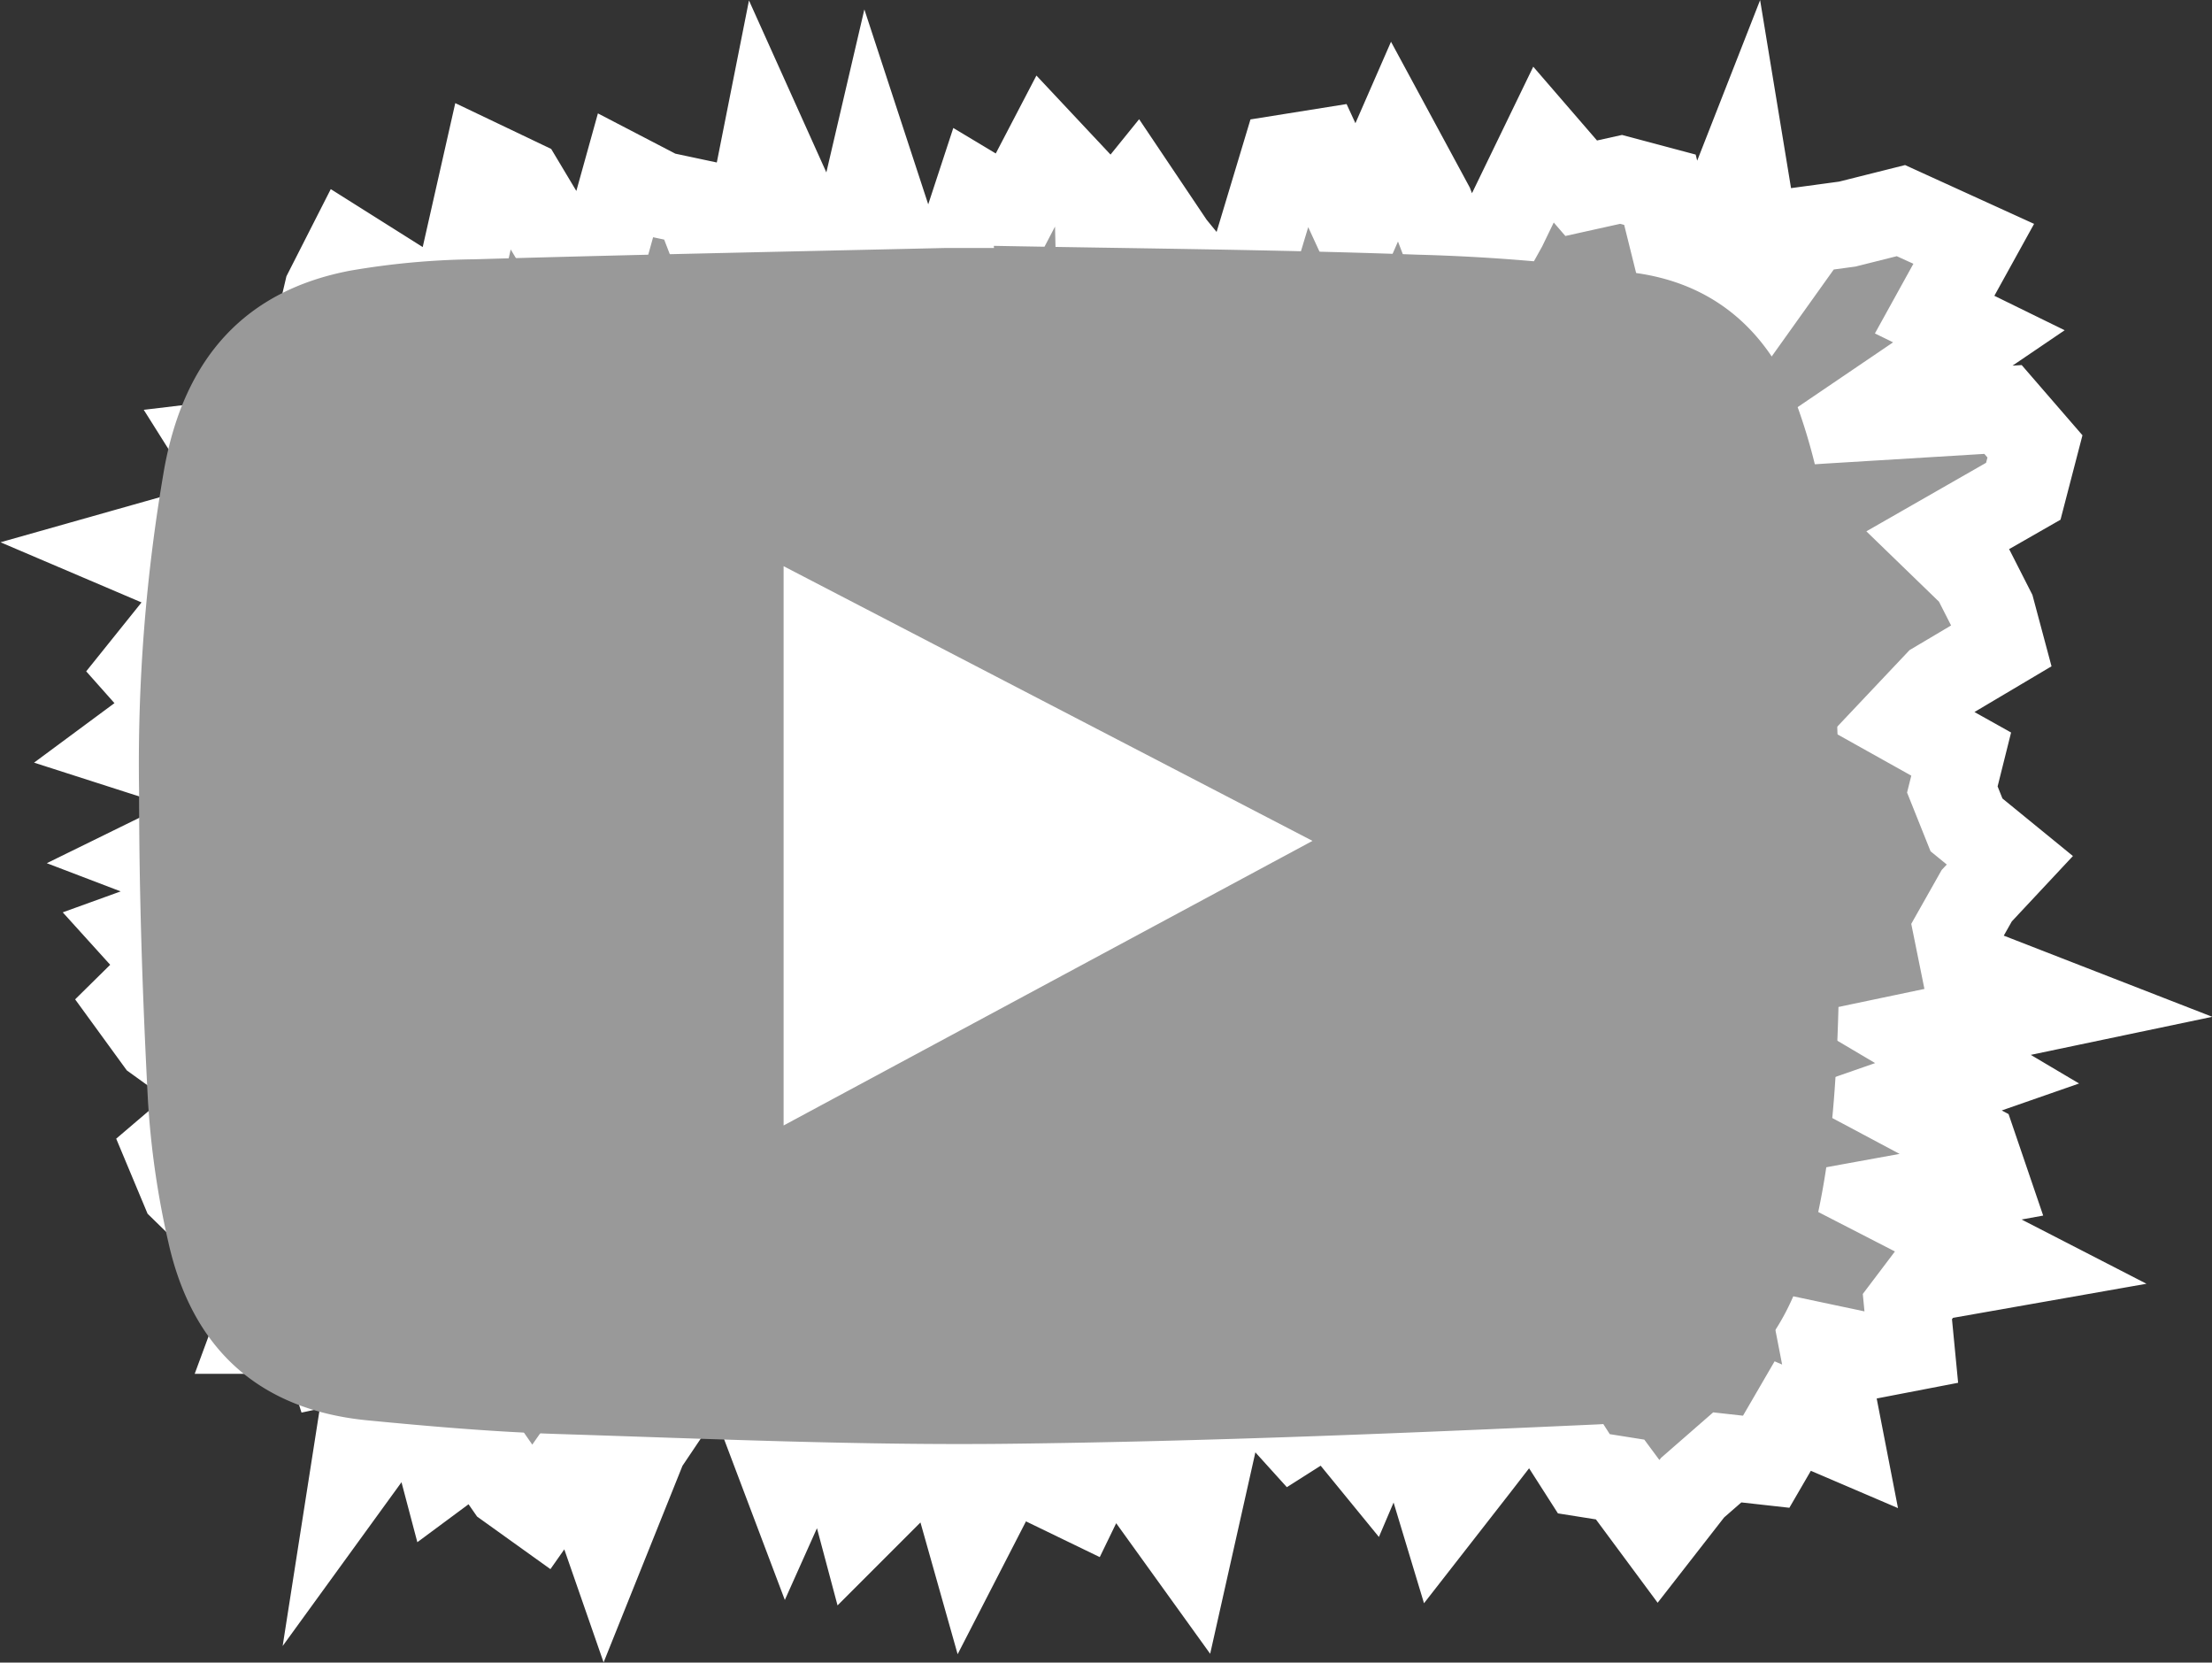 <svg id="becdfed5-7c8f-461d-a95a-09ee2f3e4a93" data-name="Capa 1" xmlns="http://www.w3.org/2000/svg" viewBox="0 0 250.02 187.87"><rect x="0" y="0" width="250.02" height="187.87" fill="#333333" stroke="none"/><path d="M958.15,472.47l-.09-3.86-5.78-6.16-3.81,7.3-4-2.4-3.73,11.36-4-1-4.26-13-3.63,15.56-4.19-9.41-4.2-9.33-3.55,17.88-4.25-11-4-.85-4-2.08L901,478.64l-4.14-5.8-4-6.68-4-1.91-2.58,11.4-2.44,5.69-4.54-3.65-6-3.78-2.32,4.56-1.08,4.6-4.05,1.78-2.63,3.3,6.49,6.31-11.23,1.34,3.06,4.86-1.86,4-11,3.11,13.11,5.59-8.29,3.69-3.38,4.21,4,4.5L848.39,530,862,534.37l-2,4-8.5,4.17,10.14,3.87-12.06,4.36,3.62,4-4.3,4.24,2.91,4,5.31,3.83,1.5,4L853,575.63l1.79,4.28,3.85,3.76,5.38,3.19.93,3.78L863,595.92l7.25,0,1.13,3.56,4.67-1-2.16,13.81,7.57-10.43,2.58,9.76,4.05-3,3.35,4.83,3.6,2.58,4.21-6,3.29,9.46,4.25-10.59,4.33-6.44,4.09.5,4.09.6,3.78,10,4.42-9.87,3.69,13.84,4.24-4.24,4.28-7.7,3.85,13.64,4.24-8.24,4.1,2,4.13,2,4-8.25,4.17,8.21,4.19,5.82,3.74-16.66,4-1.44,4.17,4.61,4-2.54,4.22,5.16,3.77-8.84,4.6,15.23,3.9-5,3.87-5,4-1,4.35,6.8,4.1.65,4.34,5.86,3.85-4.94,3.92-3.42,4.4.49,3-5.16,5.35,2.29L1040,597.73l5.1,1.08,4.93-.95-.45-4.66L1052,590l9.48-1.67-14-7.2,11-2-1.46-4.28-8.92-4.75,9.36-3.26-7.23-4.28,16.74-3.51-11-4.28-.81-4,2.26-4,3.74-4-4.9-4-1.6-4,1-4-6.69-3.74,3.93-4.16,7.3-4.33-1.07-4-2-3.93-4.13-4,9.68-5.54L1064,496l-3.61-4.17-16.39,1,13.66-9.27-5-2.45,4.42-8-8.23-3.75-6.06,1.52-4.28.58-5.09,7.13L1031,463.88l-6.22,15.87L1021.61,467l-4.39-1.17-4.51,1-4.26-4.93-4.48,9.25-4.38,7.89-3.91-10.24-4-7.4-4.37,10-4-8.68-4.19.67-4.4,14.61-4.18.3-4.09-5-4.07-6.06Z" transform="translate(-833.99 -445.56)" fill="#999"/><path d="M958.15,472.47l-.09-3.86-5.78-6.16-3.81,7.3-4-2.4-3.73,11.36-4-1-4.26-13-3.63,15.56-4.19-9.41-4.2-9.33-3.55,17.88-4.25-11-4-.85-4-2.08L901,478.64l-4.14-5.8-4-6.68-4-1.91-2.58,11.4-2.44,5.69-4.54-3.65-6-3.78-2.32,4.56-1.08,4.6-4.05,1.78-2.63,3.3,6.49,6.31-11.23,1.34,3.06,4.86-1.86,4-11,3.11,13.11,5.59-8.29,3.69-3.38,4.21,4,4.5L848.39,530,862,534.37l-2,4-8.5,4.17,10.14,3.87-12.06,4.36,3.62,4-4.3,4.24,2.91,4,5.31,3.83,1.5,4L853,575.63l1.79,4.28,3.85,3.76,5.38,3.19.93,3.78L863,595.92l7.25,0,1.13,3.56,4.67-1-2.16,13.81,7.57-10.43,2.58,9.76,4.05-3,3.35,4.83,3.6,2.58,4.21-6,3.29,9.46,4.25-10.59,4.33-6.44,4.09.5,4.09.6,3.78,10,4.42-9.87,3.69,13.84,4.24-4.24,4.28-7.7,3.85,13.64,4.24-8.24,4.1,2,4.13,2,4-8.25,4.17,8.21,4.19,5.82,3.74-16.66,4-1.44,4.17,4.61,4-2.54,4.22,5.16,3.77-8.84,4.6,15.23,3.9-5,3.87-5,4-1,4.35,6.8,4.1.65,4.34,5.86,3.85-4.94,3.92-3.42,4.4.49,3-5.16,5.35,2.29L1040,597.73l5.1,1.08,4.93-.95-.45-4.66L1052,590l9.48-1.67-14-7.2,11-2-1.46-4.28-8.92-4.75,9.36-3.26-7.23-4.28,16.74-3.51-11-4.28-.81-4,2.26-4,3.74-4-4.9-4-1.6-4,1-4-6.69-3.74,3.93-4.16,7.3-4.33-1.07-4-2-3.93-4.13-4,9.68-5.54L1064,496l-3.61-4.17-16.39,1,13.66-9.27-5-2.45,4.42-8-8.23-3.75-6.06,1.52-4.28.58-5.09,7.13L1031,463.88l-6.22,15.87L1021.61,467l-4.39-1.17-4.51,1-4.26-4.93-4.48,9.25-4.38,7.89-3.91-10.24-4-7.4-4.37,10-4-8.68-4.19.67-4.4,14.61-4.18.3-4.09-5-4.07-6.06Z" transform="translate(-833.99 -445.56)" fill="none" stroke="#fff" stroke-miterlimit="10" stroke-width="9.76"/><path d="M946.32,473.34c16,.3,32,.42,47.94,1a215.21,215.21,0,0,1,25,2.12c8.88,1.36,14.84,6.86,18,15.34a65.18,65.18,0,0,1,3.72,20.42c.55,12.81,1.27,25.64,1,38.44s-.26,25.68-4.09,38.1c-3.56,11.55-12,17.24-23.45,17.76-22.07,1-44.15,1.92-66.24,2.18-17,.2-34.1-.56-51.14-1.1-7.17-.23-14.34-.85-21.49-1.54-12.39-1.19-19.9-8.17-22.56-20.17a97.79,97.79,0,0,1-2.3-16c-.61-11.63-1-23.29-1-34.93a194.79,194.79,0,0,1,2.88-36.63c2.33-12.46,9.2-19.95,21-22.19a88.07,88.07,0,0,1,14-1.28c17.77-.52,35.56-.87,53.34-1.28,1.8,0,3.61,0,5.41,0Zm-21.05,94.32,51.27-27.56-51.27-26.62Z" transform="translate(-833.99 -445.56)" fill="#999"/><path d="M925.27,568.2V514l51.27,26.62Z" transform="translate(-833.99 -445.56)" fill="#fff"/><path d="M925.27,568.2V514l51.27,26.62Z" transform="translate(-833.99 -445.56)" fill="none" stroke="#fff" stroke-miterlimit="10" stroke-width="5.42"/></svg>